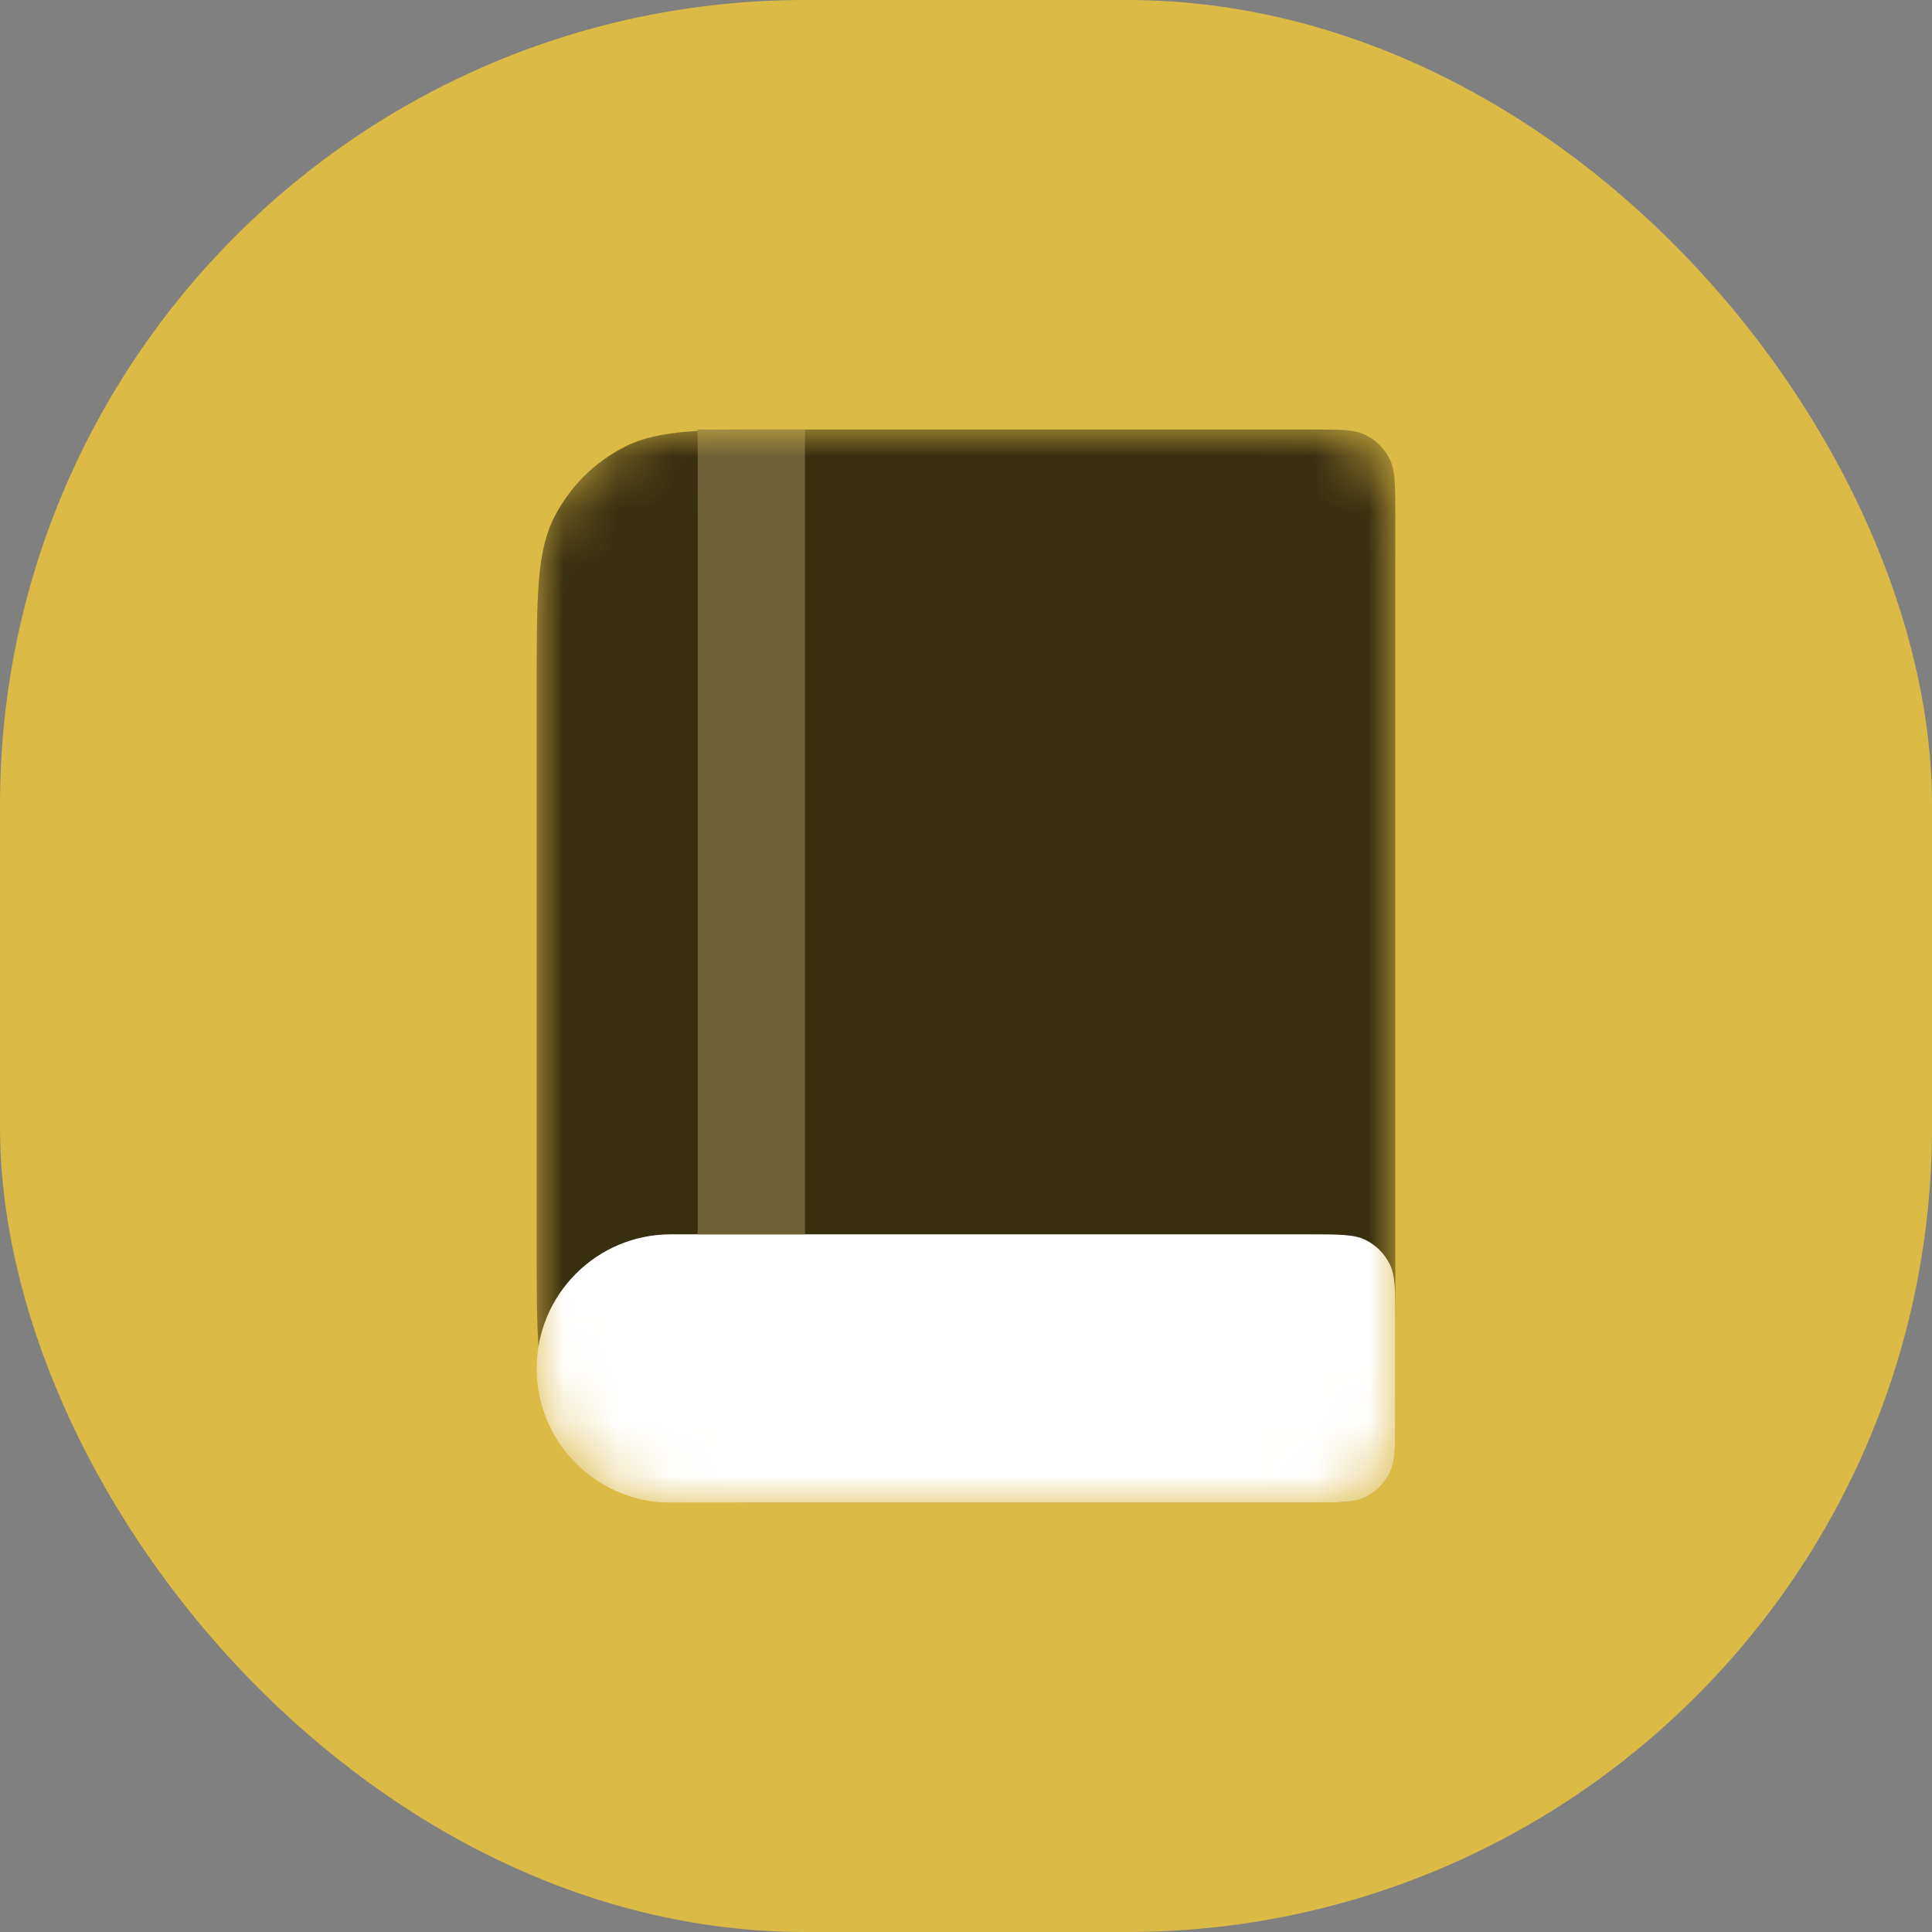 <svg width="36" height="36" viewBox="0 0 36 36" fill="none" xmlns="http://www.w3.org/2000/svg">
<rect x="0" y="0" width="36" height="36" fill="#808080" stroke="none"/>
<rect width="36" height="36" rx="15" fill="#DBBA46"/>
<g clip-path="url(#clip0_24_95)">
<mask id="mask0_24_95" style="mask-type:luminance" maskUnits="userSpaceOnUse" x="10" y="8" width="16" height="20">
<path d="M12.5 8H23.926C24.652 8 25.015 8 25.292 8.141C25.536 8.266 25.734 8.464 25.859 8.708C26 8.985 26 9.348 26 10.074V25.926C26 26.652 26 27.015 25.859 27.292C25.734 27.536 25.536 27.734 25.292 27.859C25.015 28 24.652 28 23.926 28H12.5C11.837 28 11.201 27.737 10.732 27.268C10.263 26.799 10 26.163 10 25.5V10.5C10 9.837 10.263 9.201 10.732 8.732C11.201 8.263 11.837 8 12.5 8Z" fill="white"/>
</mask>
<g mask="url(#mask0_24_95)">
<path d="M24.4 8C24.96 8 25.24 8 25.454 8.109C25.642 8.205 25.795 8.358 25.891 8.546C26 8.76 26 9.04 26 9.6V26.4C26 26.96 26 27.24 25.891 27.454C25.795 27.642 25.642 27.795 25.454 27.891C25.24 28 24.96 28 24.4 28H14.8C13.12 28 12.28 28 11.638 27.673C11.073 27.385 10.615 26.927 10.327 26.362C10 25.72 10 24.88 10 23.2V12.8C10 11.12 10 10.28 10.327 9.638C10.615 9.074 11.073 8.615 11.638 8.327C12.28 8 13.12 8 14.8 8H24.4Z" fill="#382F0F"/>
<path d="M24.4 23C24.96 23 25.24 23 25.454 23.109C25.642 23.205 25.795 23.358 25.891 23.546C26 23.76 26 24.04 26 24.6V26.4C26 26.96 26 27.24 25.891 27.454C25.795 27.642 25.642 27.795 25.454 27.891C25.24 28 24.96 28 24.4 28H12.5C11.12 28 10 26.881 10 25.5C10 24.119 11.12 23 12.5 23H24.4Z" fill="white"/>
<path d="M14 23V8" stroke="#6D6136" stroke-width="2"/>
</g>
</g>
<defs>
<clipPath id="clip0_24_95">
<rect width="20" height="20" fill="white" transform="translate(8 8)"/>
</clipPath>
</defs>
</svg>
